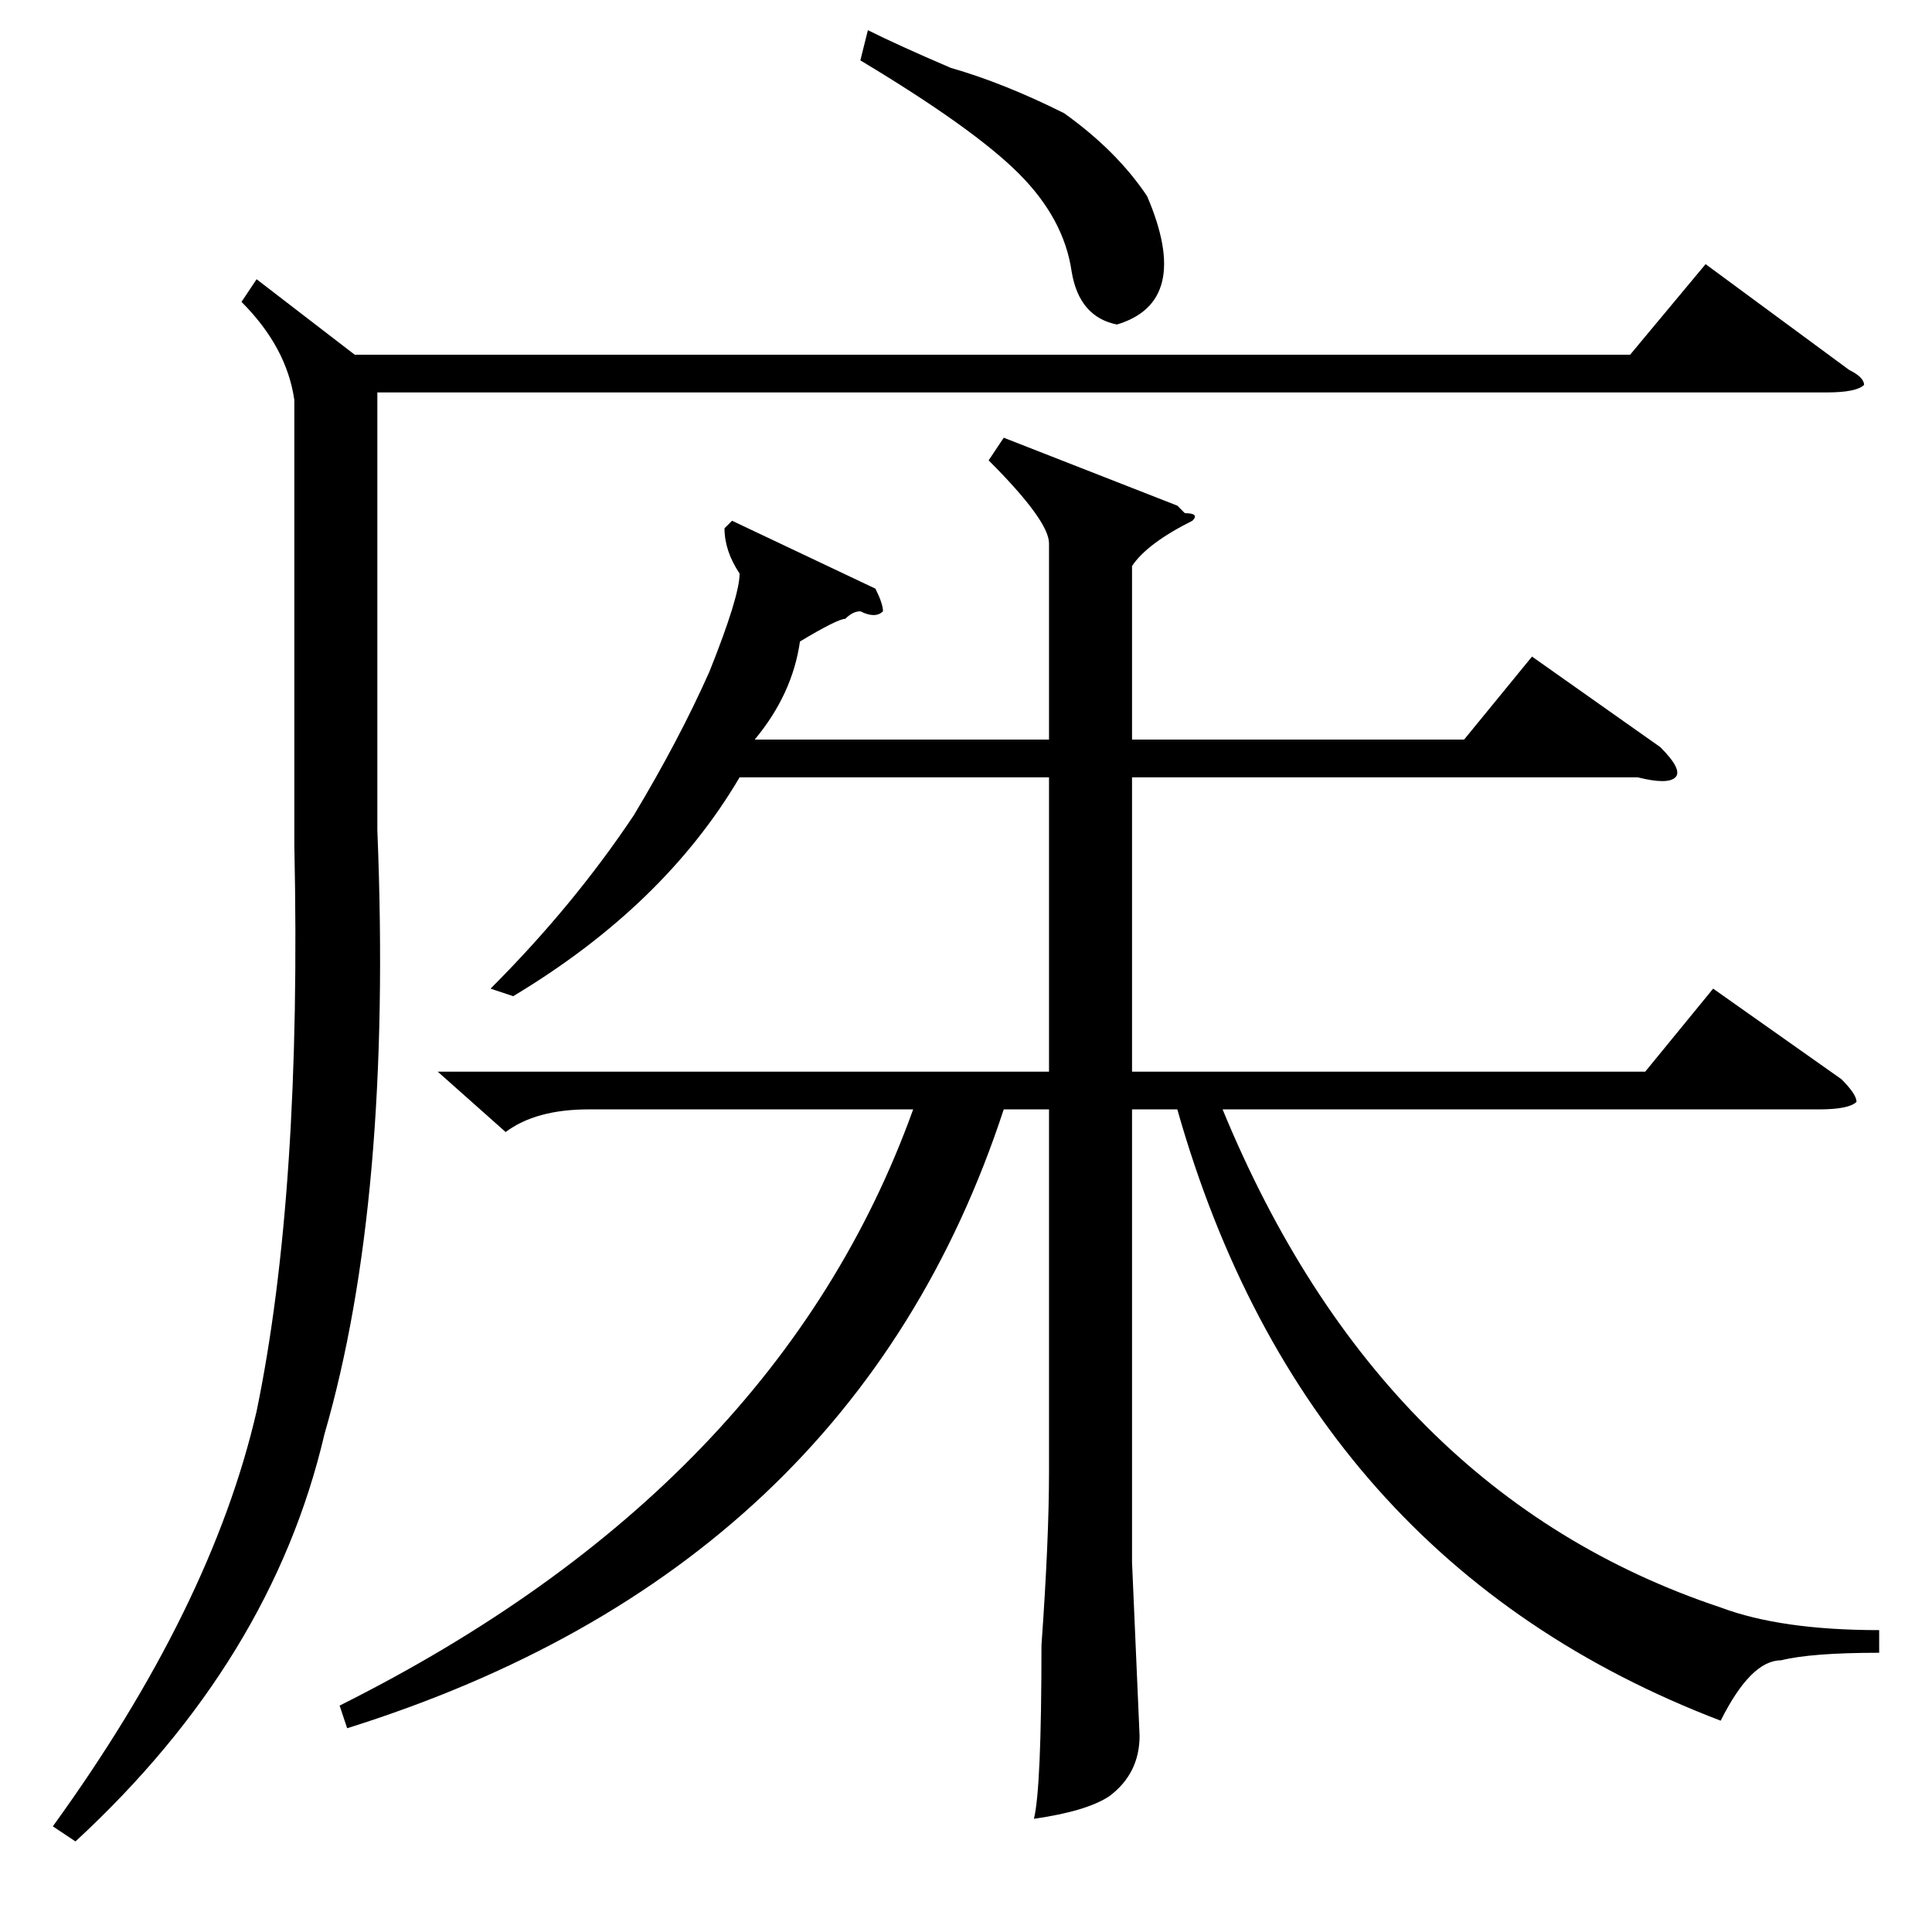 <?xml version="1.0" standalone="no"?>
<!DOCTYPE svg PUBLIC "-//W3C//DTD SVG 1.1//EN" "http://www.w3.org/Graphics/SVG/1.1/DTD/svg11.dtd" >
<svg xmlns="http://www.w3.org/2000/svg" xmlns:xlink="http://www.w3.org/1999/xlink" version="1.1" viewBox="0 -52 256 256">
  <g transform="matrix(1 0 0 -1 0 204)">
   <path fill="currentColor"
d="M68 124l-3 1q11 11 19 23q6 10 10 19q4 10 4 13q-2 3 -2 6l1 1l19 -9q1 -2 1 -3q-1 -1 -3 0q-1 0 -2 -1q-1 0 -6 -3q-1 -7 -6 -13h39v26q0 3 -8 11l2 3l23 -9l1 -1q2 0 1 -1q-6 -3 -8 -6v-23h44l9 11l17 -12q3 -3 2 -4t-5 0h-67v-39h68l9 11l17 -12q2 -2 2 -3
q-1 -1 -5 -1h-79q21 -51 66 -66q8 -3 21 -3v-3q-9 0 -13 -1q-4 0 -8 -8q-55 21 -72 81h-6v-60l1 -23q0 -5 -4 -8q-3 -2 -10 -3q1 4 1 23q1 14 1 23v48h-6q-20 -61 -87 -82l-1 3q58 29 76 79h-43q-7 0 -11 -3l-9 8h81v39h-41q-10 -17 -30 -29zM34 219l13 -10h169l10 12
l19 -14q2 -1 2 -2q-1 -1 -5 -1h-192v-58q2 -49 -7 -80q-7 -30 -33 -54l-3 2q21 29 27 55q6 29 5 75v59q-1 7 -7 13zM114 248l1 4q4 -2 11 -5q7 -2 15 -6q7 -5 11 -11q6 -14 -4 -17q-5 1 -6 7q-1 7 -7 13t-21 15z" />
  </g>

</svg>
